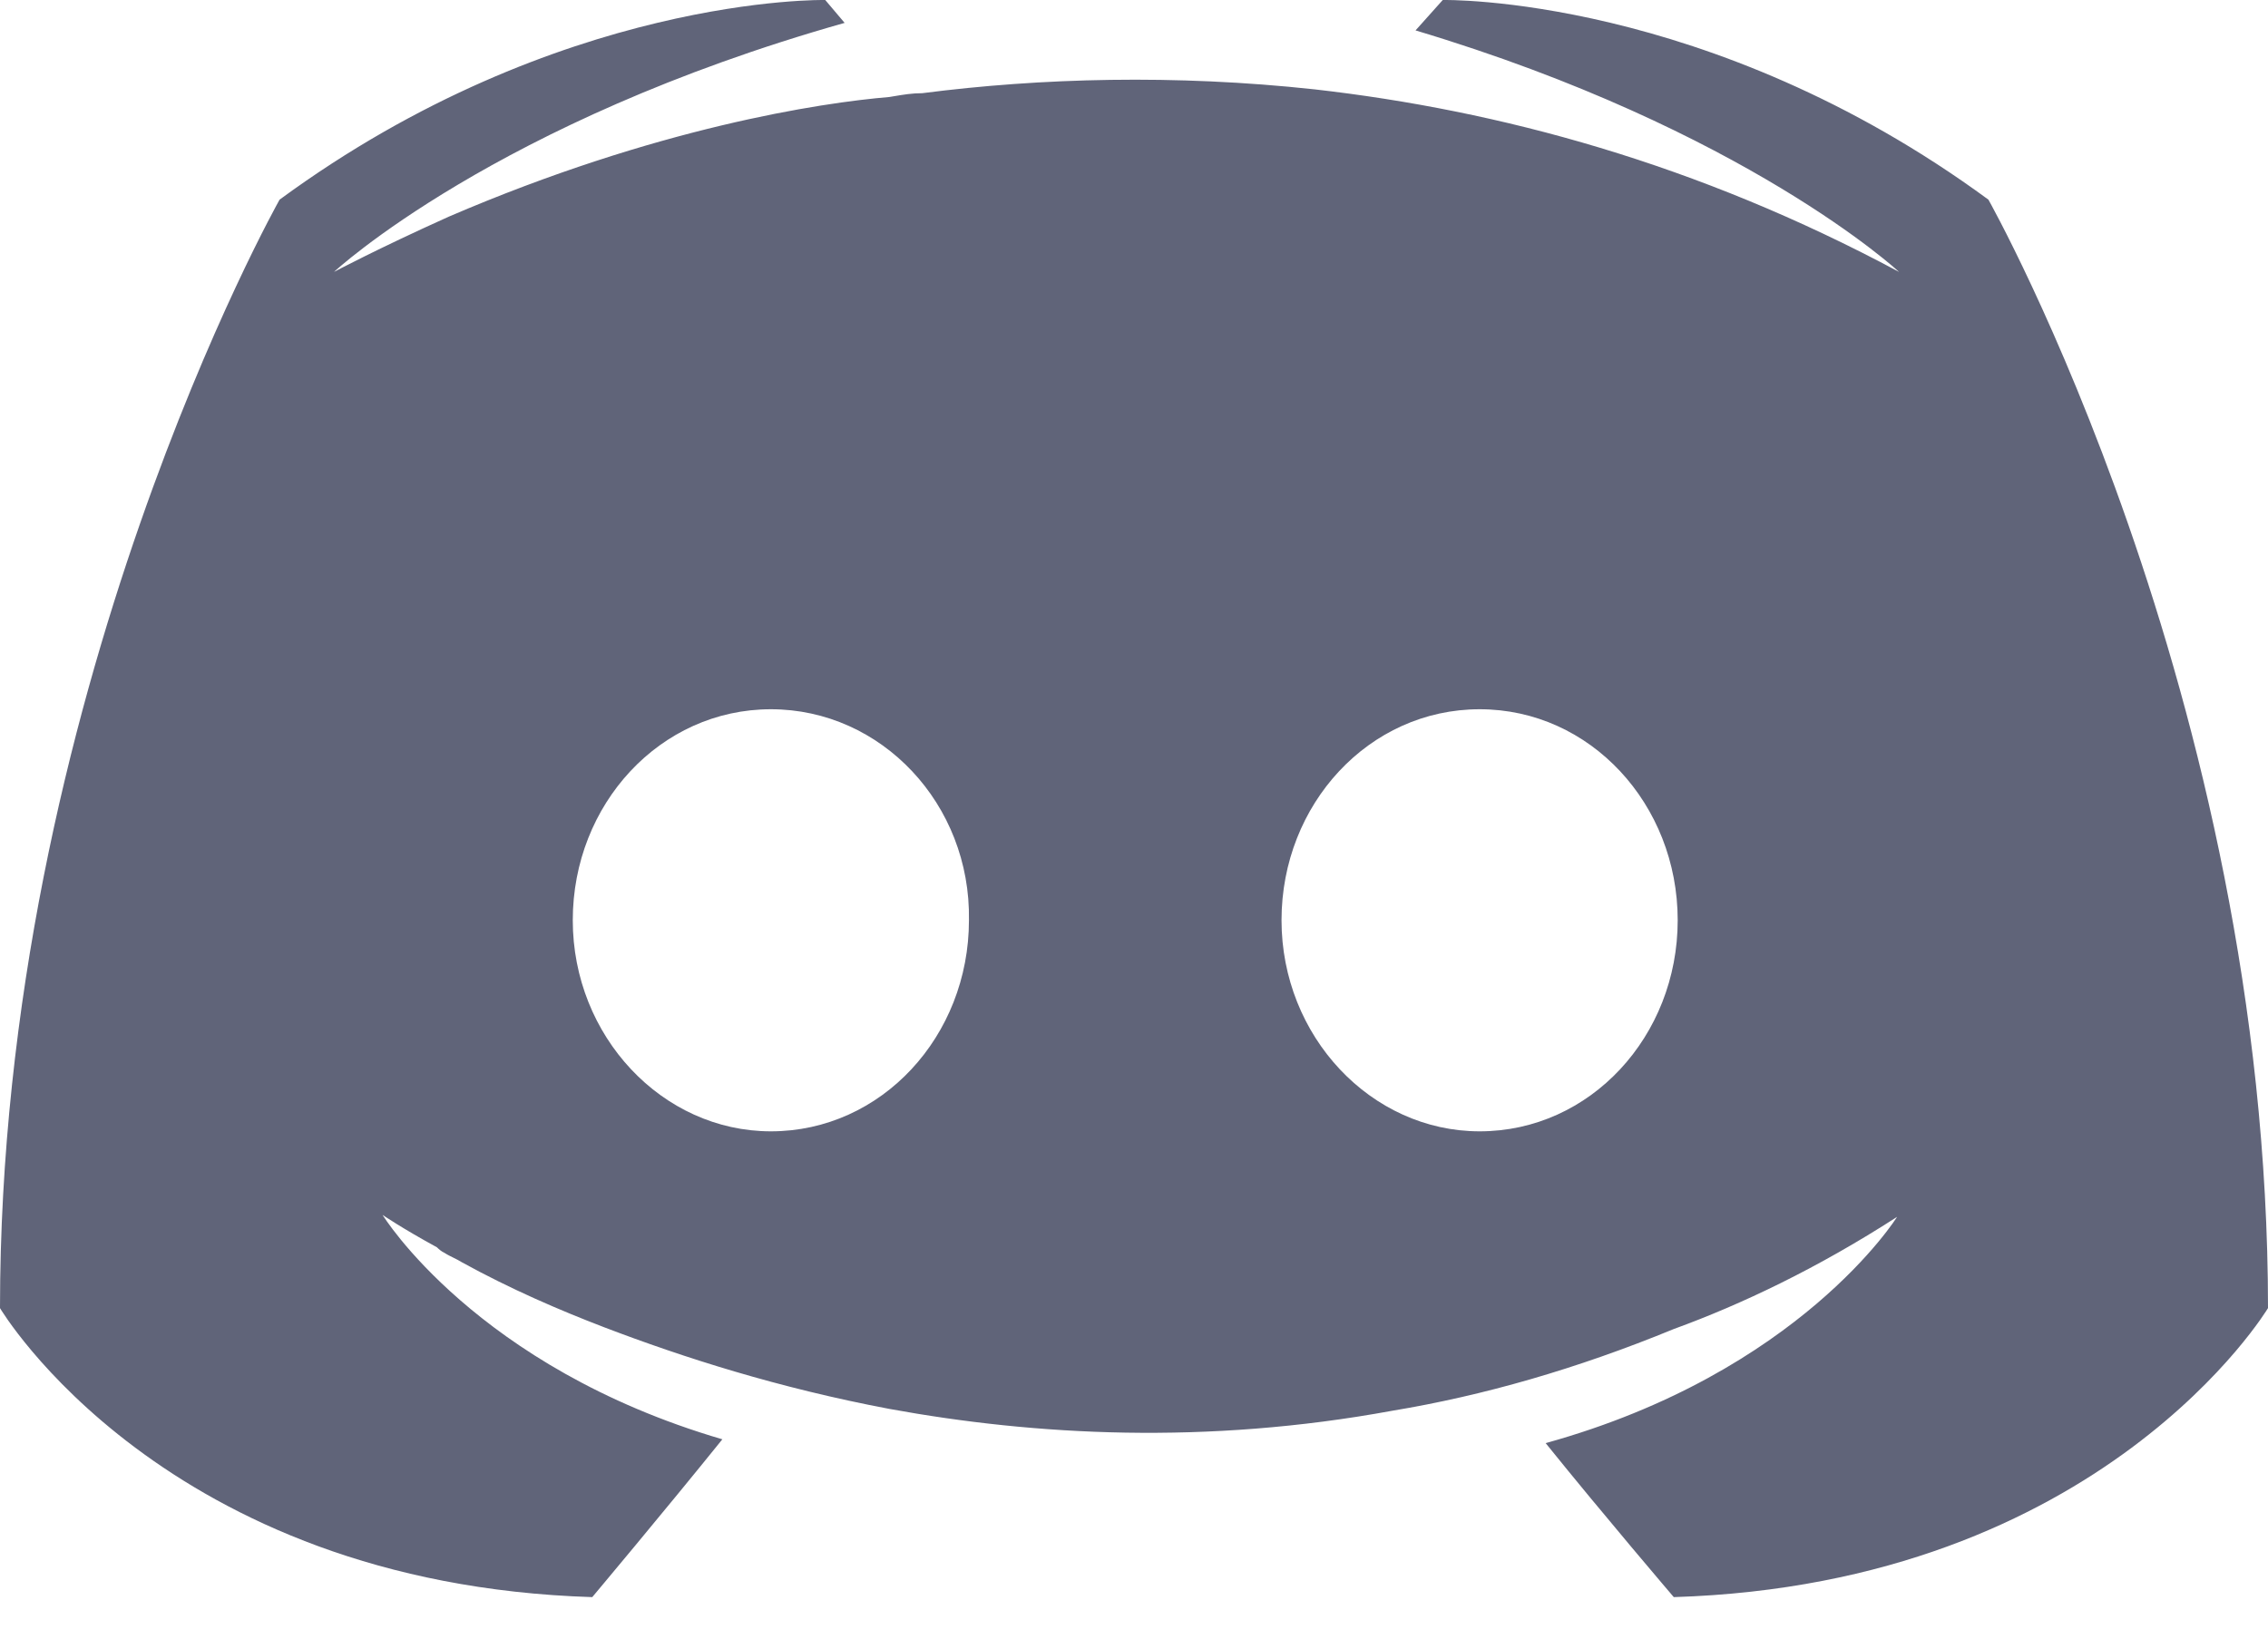 <svg width="22" height="16" viewBox="0 0 22 16" fill="none" xmlns="http://www.w3.org/2000/svg">
<path fill-rule="evenodd" clip-rule="evenodd" d="M14.993 14.001C15.558 14.702 16.236 15.495 16.236 15.495C20.399 15.366 22 12.691 22 12.691C22 6.751 19.288 1.937 19.288 1.937C16.575 -0.055 13.995 0 13.995 0L13.731 0.295C16.933 1.254 18.421 2.638 18.421 2.638C16.462 1.587 14.541 1.07 12.752 0.867C11.396 0.72 10.096 0.756 8.947 0.904C8.848 0.904 8.764 0.918 8.669 0.934L8.627 0.941C7.967 0.996 6.366 1.236 4.351 2.103C3.654 2.417 3.24 2.638 3.24 2.638C3.24 2.638 4.803 1.181 8.193 0.222L8.005 0C8.005 0 5.425 -0.055 2.712 1.937C2.712 1.937 0 6.751 0 12.691C0 12.691 1.582 15.366 5.745 15.495C5.745 15.495 6.442 14.665 7.007 13.964C4.615 13.263 3.711 11.787 3.711 11.787C3.711 11.787 3.899 11.916 4.238 12.101C4.257 12.119 4.276 12.138 4.313 12.156C4.342 12.175 4.37 12.188 4.398 12.202C4.426 12.216 4.455 12.23 4.483 12.248C4.954 12.507 5.425 12.71 5.858 12.876C6.63 13.171 7.553 13.466 8.627 13.669C10.039 13.927 11.697 14.019 13.505 13.687C14.39 13.54 15.294 13.281 16.236 12.894C16.895 12.654 17.63 12.304 18.402 11.806C18.402 11.806 17.461 13.318 14.993 14.001ZM5.556 8.928C5.556 7.803 6.404 6.881 7.478 6.881C8.551 6.881 9.418 7.803 9.399 8.928C9.399 10.053 8.551 10.976 7.478 10.976C6.423 10.976 5.556 10.053 5.556 8.928ZM12.431 8.928C12.431 7.803 13.279 6.881 14.353 6.881C15.426 6.881 16.274 7.803 16.274 8.928C16.274 10.053 15.426 10.976 14.353 10.976C13.298 10.976 12.431 10.053 12.431 8.928Z" fill="#606479"/>
</svg>
